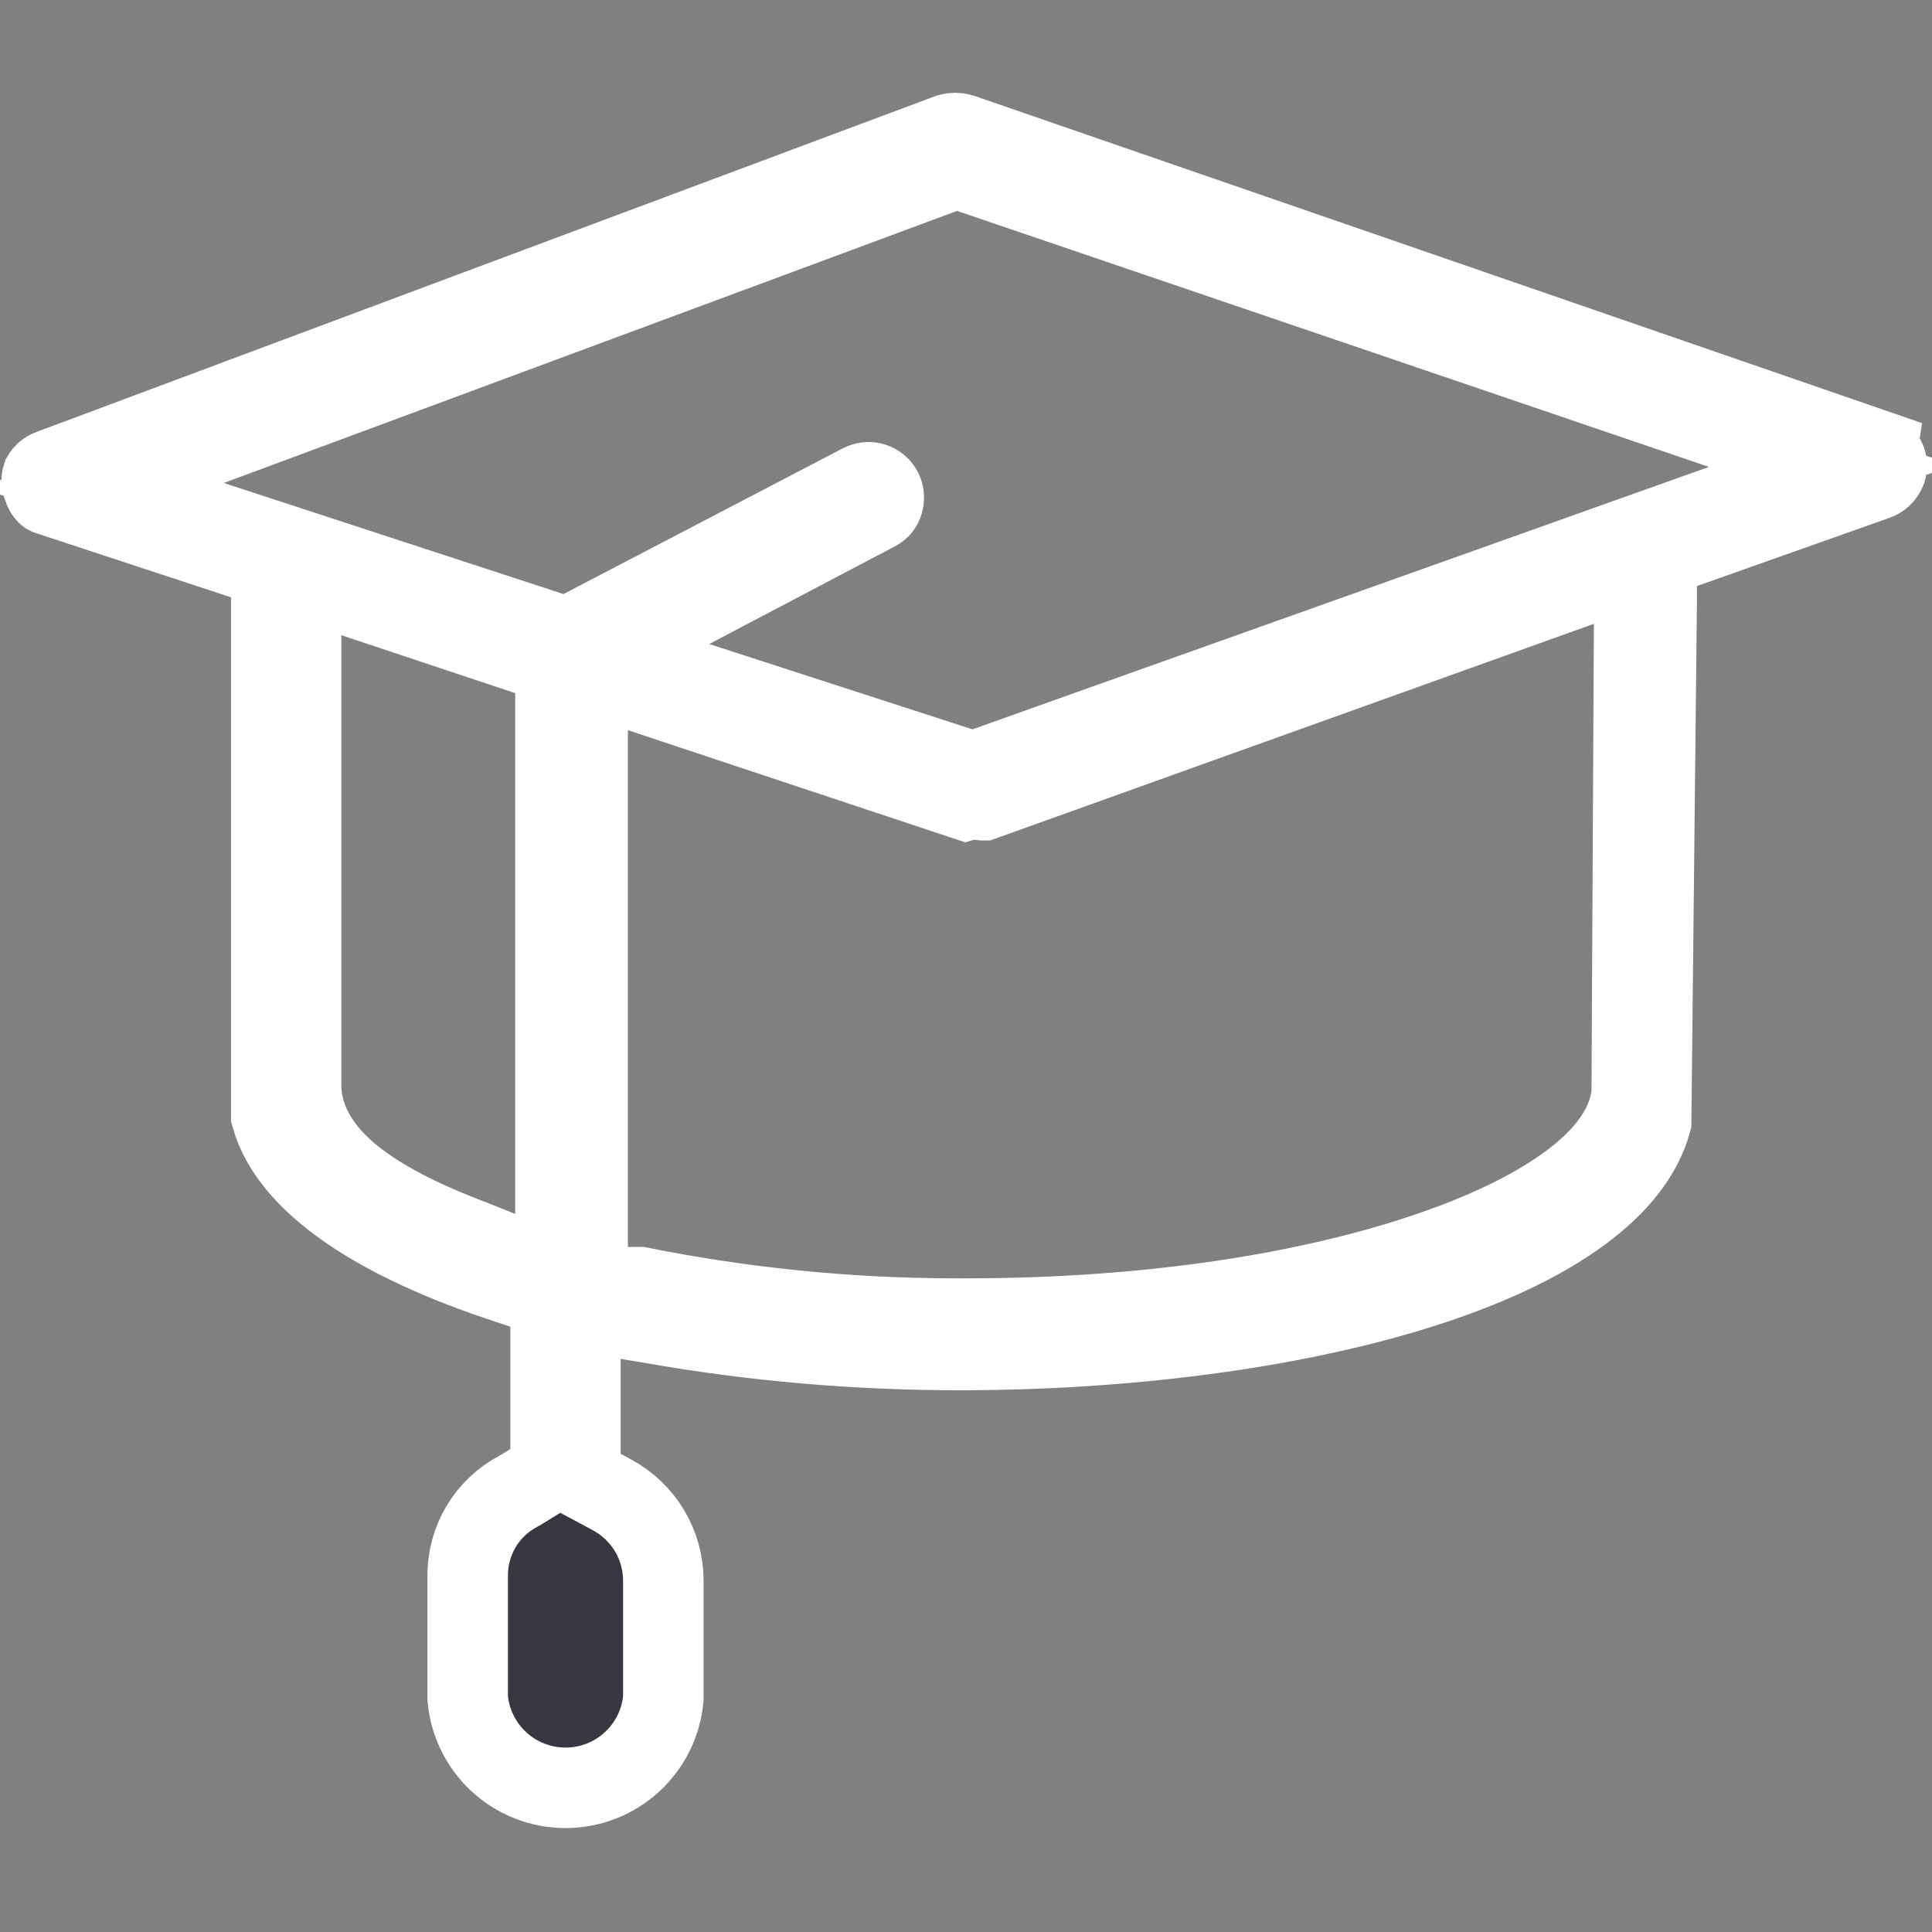 <svg width="24" height="24" viewBox="0 0 24 24" fill="none" xmlns="http://www.w3.org/2000/svg">
<rect x="0" y="0" width="24" height="24" fill="#808080" stroke="none"/>
<path d="M11.942 1.664L23.32 5.593L23.317 5.613C23.341 5.621 23.363 5.634 23.382 5.652C23.4 5.669 23.415 5.69 23.425 5.714C23.434 5.737 23.439 5.763 23.438 5.788C23.438 5.813 23.432 5.837 23.421 5.86C23.398 5.906 23.358 5.942 23.309 5.96L20.913 6.809L20.58 6.927V7.28V7.457V7.46L20.511 13.934C20.401 14.332 20.114 14.711 19.632 15.065C19.128 15.435 18.442 15.752 17.623 16.009C15.985 16.523 13.906 16.77 11.94 16.77L11.939 16.77C10.651 16.772 9.365 16.661 8.097 16.438L8.097 16.438L8.092 16.437L7.792 16.387L7.21 16.29V16.88V18.06V18.359L7.473 18.5L7.603 18.57L7.603 18.57C7.795 18.674 7.956 18.827 8.068 19.014C8.18 19.2 8.239 19.413 8.24 19.631V21.099C8.213 21.399 8.076 21.679 7.854 21.884C7.629 22.093 7.333 22.209 7.025 22.209C6.718 22.209 6.421 22.093 6.196 21.884C5.975 21.679 5.837 21.399 5.81 21.099V19.6H5.81L5.81 19.59C5.806 19.371 5.863 19.155 5.974 18.967C6.086 18.778 6.248 18.625 6.442 18.523L6.457 18.515L6.472 18.506L6.602 18.426L6.84 18.279V18V16.48V16.12L6.498 16.006L6.318 15.946L6.318 15.946L6.315 15.945C5.688 15.741 4.991 15.459 4.421 15.087C3.866 14.723 3.497 14.315 3.37 13.866V7.42V7.058L3.026 6.945L0.656 6.165L0.591 6.143C0.587 6.141 0.584 6.137 0.581 6.134C0.565 6.117 0.553 6.097 0.545 6.074L0.539 6.055L0.531 6.036C0.522 6.015 0.518 5.993 0.518 5.97C0.518 5.952 0.52 5.934 0.526 5.917C0.536 5.9 0.549 5.885 0.564 5.871C0.583 5.855 0.605 5.842 0.629 5.834L0.637 5.831L0.645 5.828L11.792 1.663C11.841 1.649 11.893 1.649 11.942 1.664ZM6.214 15.544L6.9 15.819V15.08V8.61V8.25L6.558 8.136L4.398 7.416L3.74 7.196V7.89V13.47C3.74 13.944 4.009 14.325 4.372 14.619C4.732 14.912 5.241 15.169 5.869 15.406L6.214 15.544ZM20.266 13.614L20.27 13.584L20.27 13.553L20.3 7.753L20.304 7.038L19.631 7.279L12.212 9.941C12.207 9.941 12.202 9.941 12.197 9.94L12.074 9.915L11.997 9.939L7.958 8.596L7.3 8.377V9.07V15.49V15.99H7.8H7.95C9.234 16.247 10.54 16.378 11.849 16.38H11.85H12C14.359 16.38 16.325 16.042 17.733 15.563C18.436 15.325 19.017 15.046 19.442 14.743C19.844 14.458 20.205 14.08 20.266 13.614ZM11.926 9.536L12.088 9.588L12.248 9.531L21.398 6.271L22.75 5.789L21.391 5.327L12.051 2.147L11.883 2.089L11.716 2.151L2.606 5.531L1.262 6.03L2.625 6.475L6.845 7.855L7.045 7.921L7.231 7.823L10.681 6.023L10.689 6.019L10.696 6.015C10.729 5.997 10.767 5.988 10.805 5.991C10.842 5.994 10.879 6.009 10.908 6.032C10.938 6.056 10.96 6.088 10.971 6.124C10.982 6.161 10.982 6.199 10.971 6.236L10.971 6.236L10.969 6.243C10.963 6.265 10.953 6.285 10.938 6.302C10.924 6.319 10.907 6.333 10.887 6.343L10.887 6.343L10.877 6.348L8.577 7.558L7.527 8.11L8.656 8.476L11.926 9.536Z" fill="#383641" stroke="white"/>
</svg>
